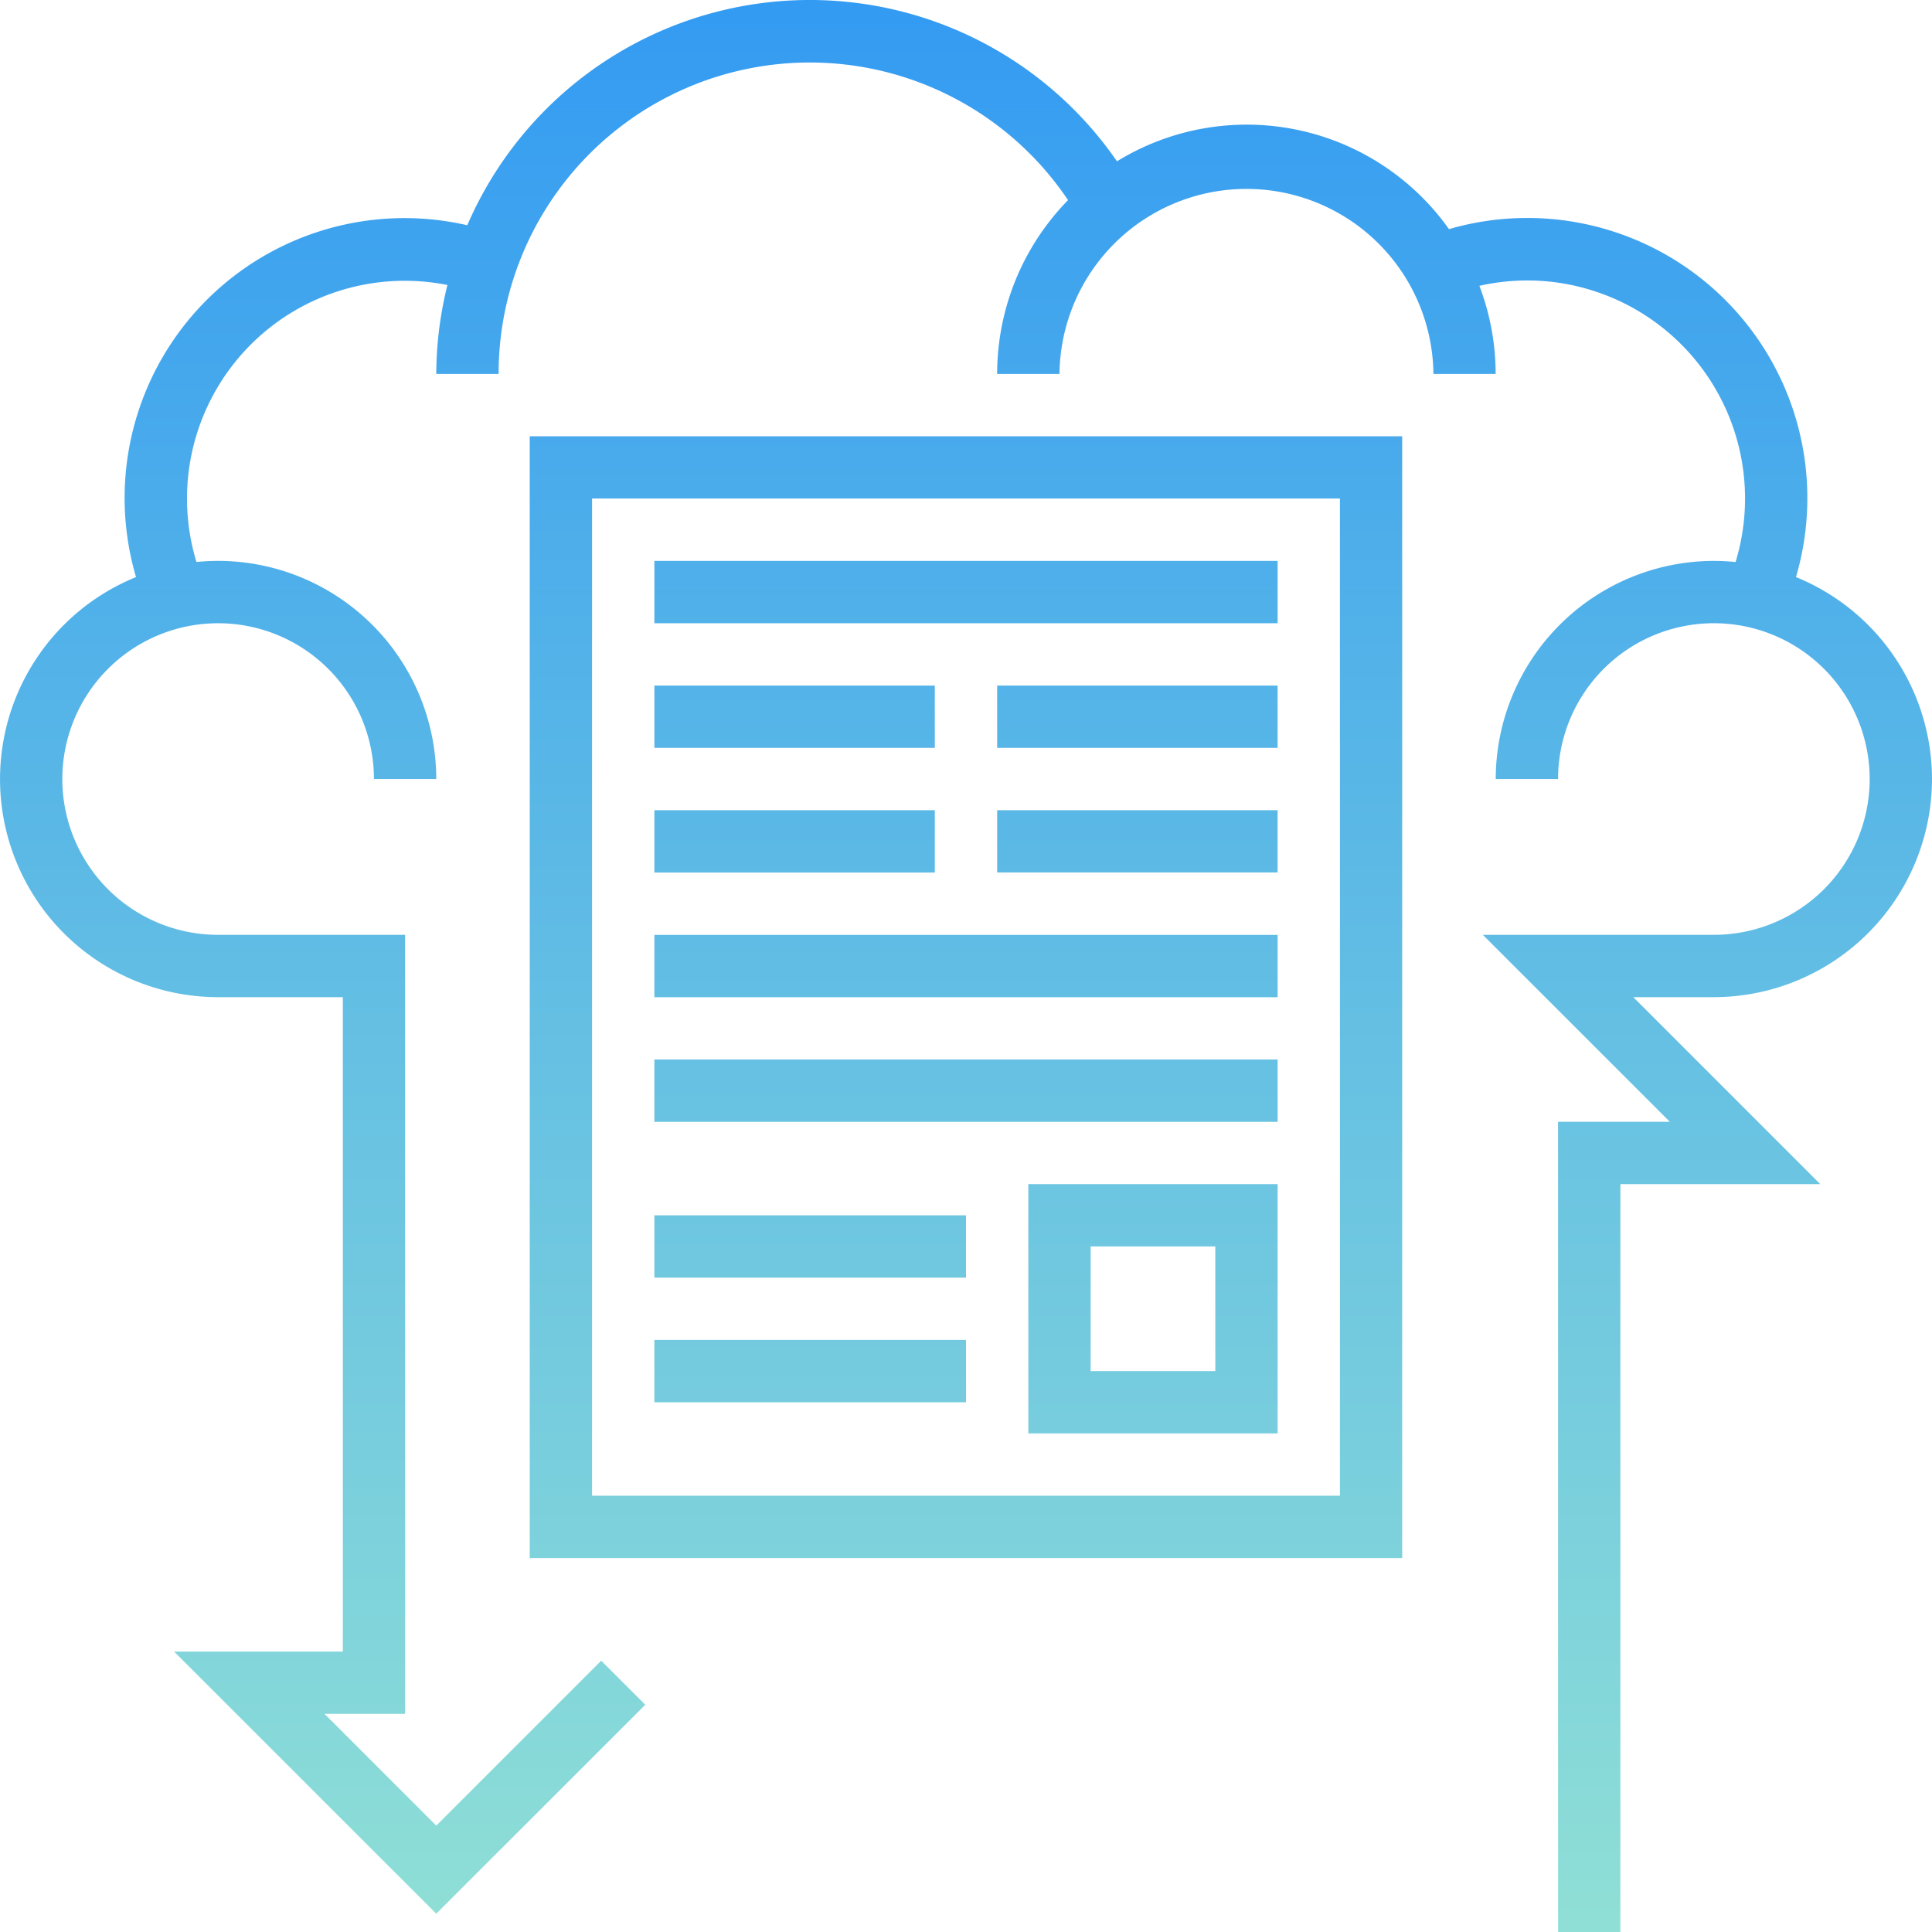 <svg xmlns="http://www.w3.org/2000/svg" xmlns:xlink="http://www.w3.org/1999/xlink" width="95" height="95" viewBox="0 0 95 95">
  <defs>
    <linearGradient id="linear-gradient" x1="0.5" y1="1" x2="0.5" gradientUnits="objectBoundingBox">
      <stop offset="0" stop-color="#8fdfd6"/>
      <stop offset="1" stop-color="#1685fb"/>
    </linearGradient>
  </defs>
  <path id="information" d="M26.048,76.613h42.9V21.452h-42.9Zm3.065-52.1H65.887V73.548H29.113ZM50.565,70.484H62.823V58.226H50.565Zm3.065-9.194h6.129v6.129H53.629ZM32.177,59.758H47.5v3.065H32.177Zm0,6.129H47.5v3.065H32.177Zm0-38.306H62.823v3.065H32.177ZM49.032,33.71h13.79v3.065H49.032Zm-3.065,3.065H32.177V33.71h13.79Zm0,6.129H32.177V39.839h13.79Zm-13.79,3.065H62.823v3.065H32.177Zm0,6.129H62.823v3.065H32.177ZM49.032,39.839h13.79V42.9H49.032ZM95,38.307A10.738,10.738,0,0,1,84.274,49.032H80.312l9.194,9.194H79.677V95H76.613V55.161h5.495l-9.194-9.194h11.36a7.661,7.661,0,1,0-7.661-7.661H73.548A10.738,10.738,0,0,1,84.274,27.581c.36,0,.717.02,1.068.054A10.722,10.722,0,0,0,75.081,13.79a10.828,10.828,0,0,0-2.337.265,12.188,12.188,0,0,1,.8,4.332H70.484a9.194,9.194,0,0,0-18.387,0H49.032a12.218,12.218,0,0,1,3.486-8.546,15.3,15.3,0,0,0-28,8.546H21.452A18.361,18.361,0,0,1,22,14.014a10.708,10.708,0,0,0-12.34,13.62c.351-.034.708-.054,1.068-.054A10.738,10.738,0,0,1,21.452,38.307H18.387a7.661,7.661,0,1,0-7.661,7.661h9.194V84.274H15.957l5.495,5.495,8.11-8.11,2.167,2.167L21.452,94.1,8.559,81.21h8.3V49.032H10.726A10.722,10.722,0,0,1,6.689,28.376a13.761,13.761,0,0,1,16.288-17.3A18.344,18.344,0,0,1,54.923,7.932a12.193,12.193,0,0,1,16.326,3.335A13.772,13.772,0,0,1,88.311,28.376,10.737,10.737,0,0,1,95,38.307Zm0,0" transform="translate(0 0)" fill="url(#linear-gradient)"/>
</svg>
